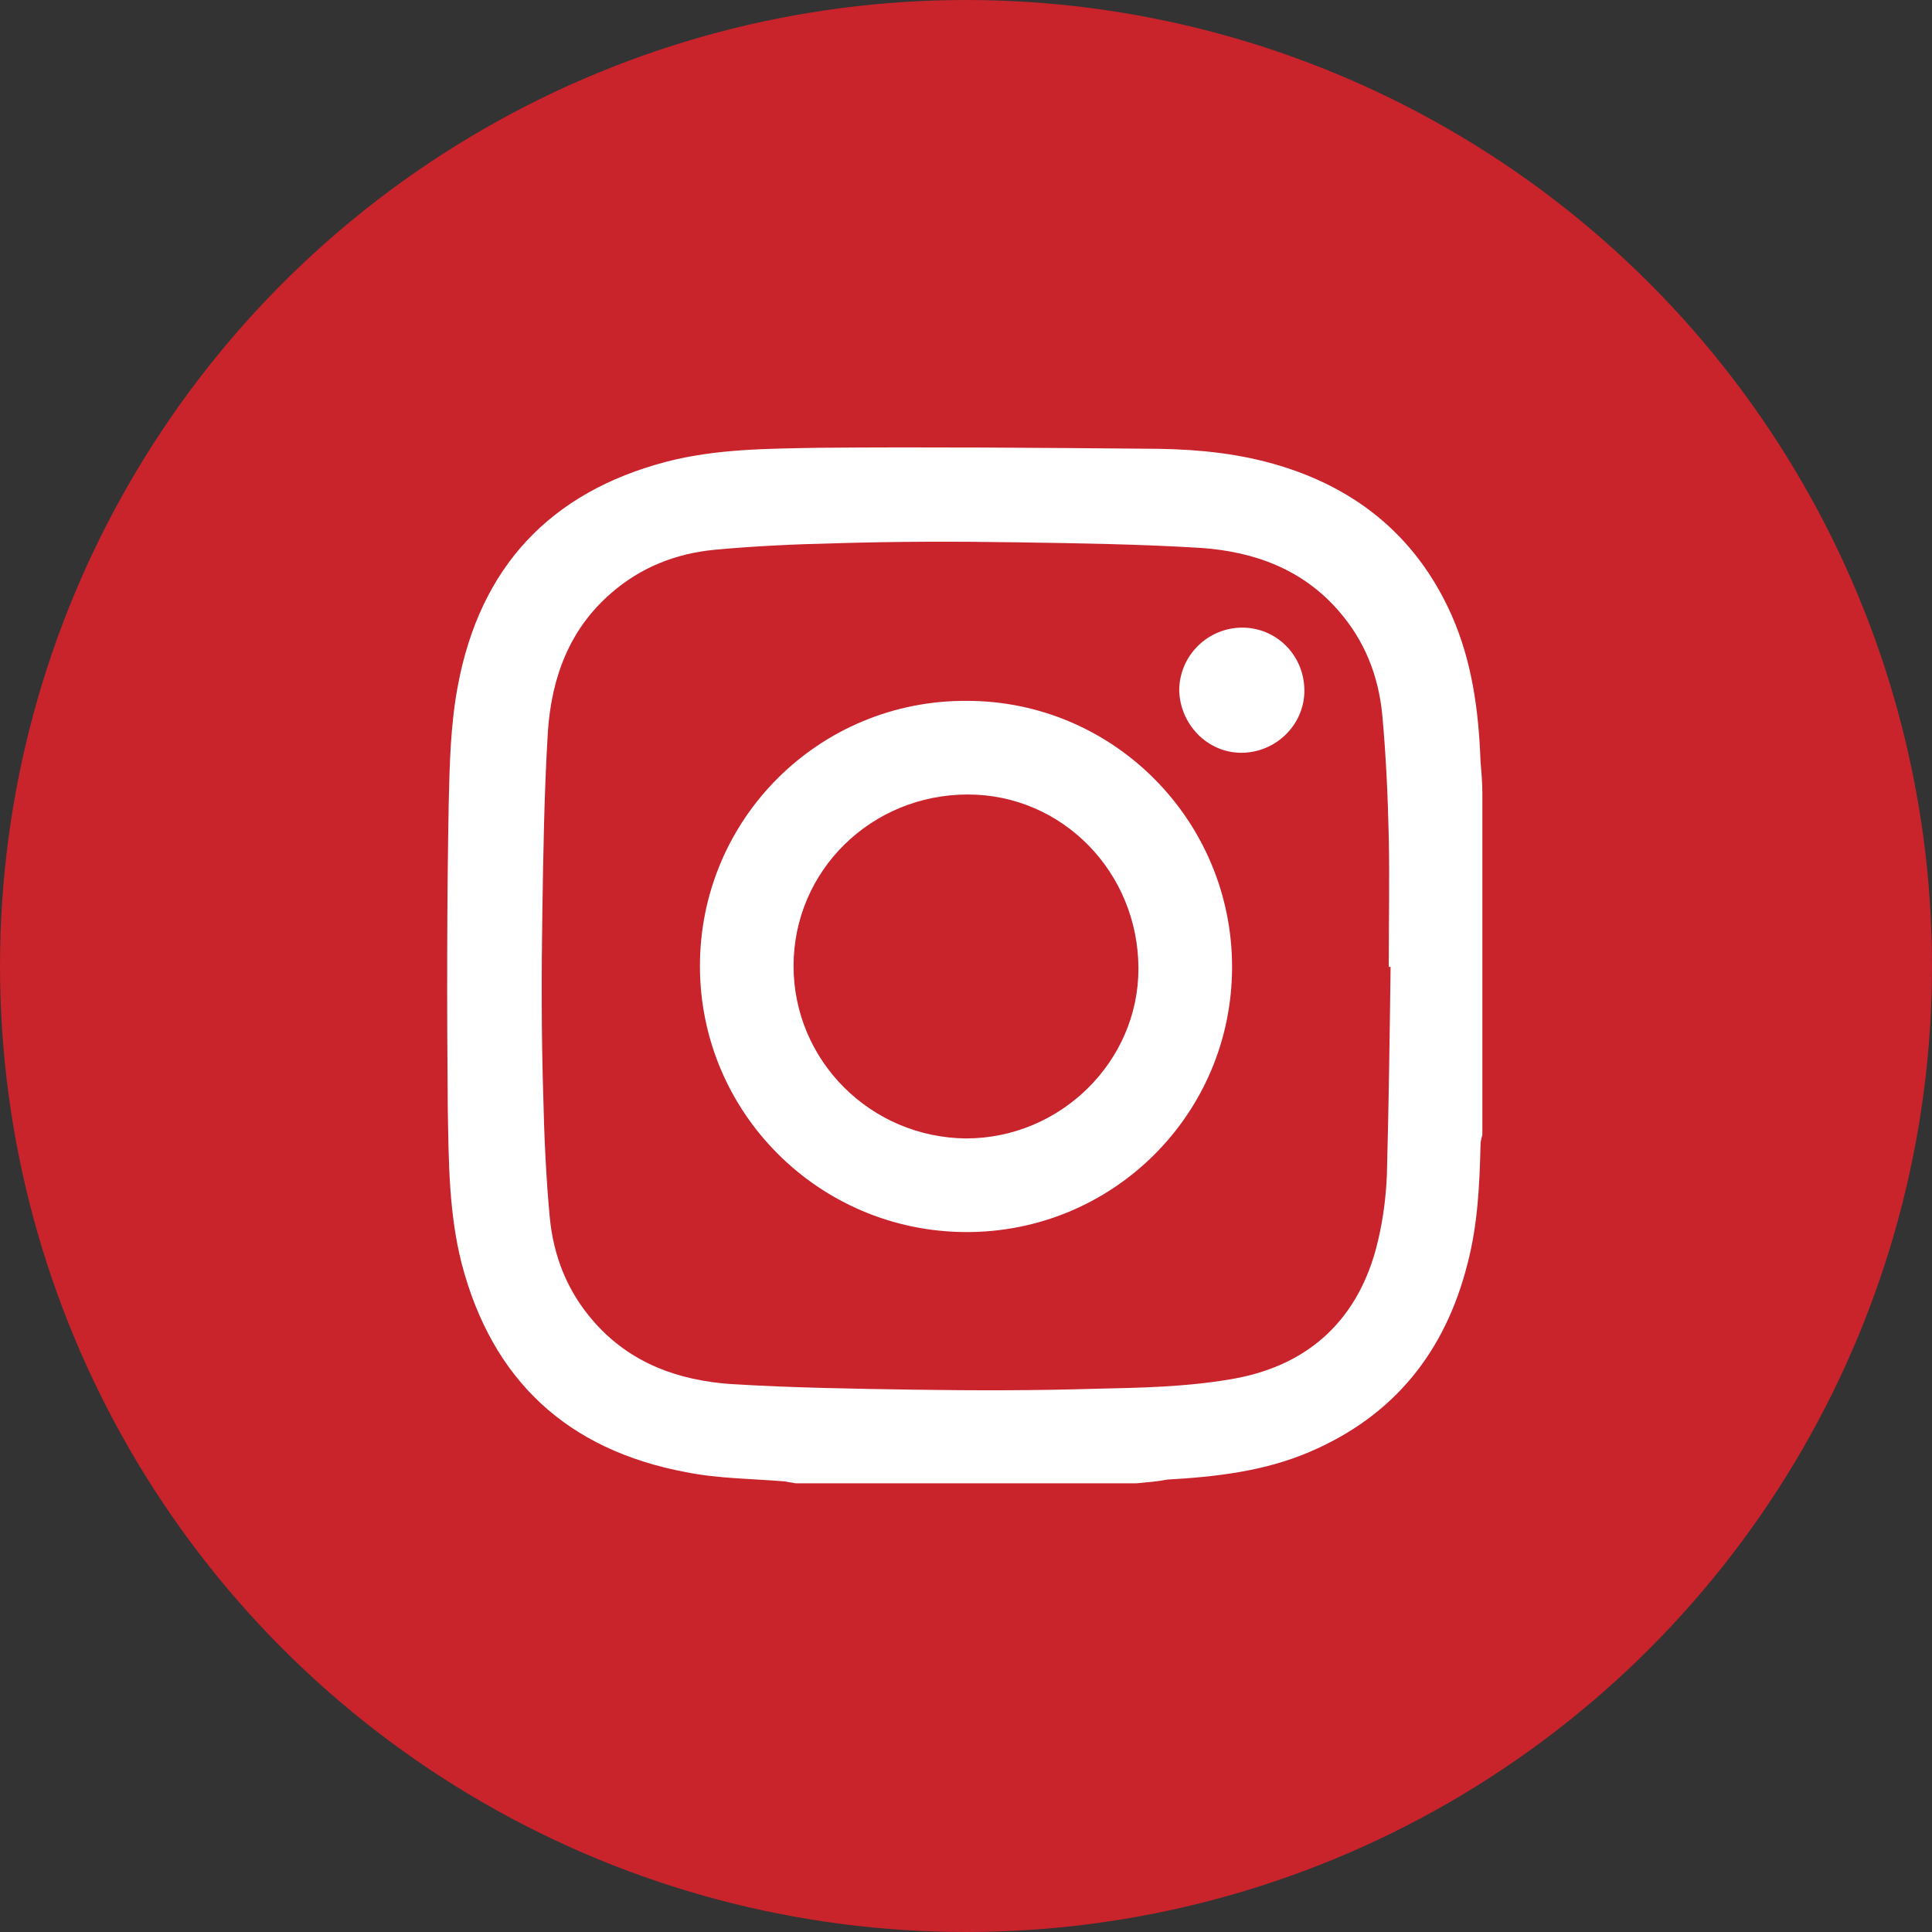 <?xml version="1.0" encoding="utf-8"?>
<!-- Generator: Adobe Illustrator 24.1.0, SVG Export Plug-In . SVG Version: 6.00 Build 0)  -->
<svg version="1.1" id="Capa_1" xmlns="http://www.w3.org/2000/svg" xmlns:xlink="http://www.w3.org/1999/xlink" x="0px" y="0px"
	 viewBox="0 0 208.4 208.4" style="enable-background:new 0 0 208.4 208.4;" xml:space="preserve">
<rect x="0" y="0" width="208.4" height="208.4" fill="#333333" stroke="none"/>
<style type="text/css">
	.st0{fill:#C9232C;}
	.st1{fill:#FFFFFF;}
</style>
<circle class="st0" cx="104.2" cy="104.2" r="104.2"/>
<path class="st1" d="M122.6,160c-12.3,0-24.5,0-36.8,0c-0.4-0.1-0.7-0.1-1.1-0.2c-3.6-0.3-7.2-0.3-10.7-1
	c-12.8-2.4-20.9-9.9-24.2-22.5c-1.4-5.5-1.4-11.1-1.5-16.7c-0.1-11-0.1-21.9,0.1-32.9c0.1-4.3,0.2-8.6,1-12.8
	c2.4-12.7,9.9-20.8,22.5-24.1c5.4-1.4,11-1.4,16.5-1.5c11.7-0.1,23.4,0,35.1,0.1c4.4,0,8.7,0.3,13,1.4c9.3,2.4,16.2,7.8,20.1,16.6
	c2.2,5,2.9,10.3,3.1,15.7c0.1,1.2,0.2,2.3,0.2,3.5c0,12.3,0,24.5,0,36.8c-0.1,0.4-0.2,0.7-0.2,1.1c-0.1,4.3-0.3,8.6-1.4,12.8
	c-2.4,9.5-7.9,16.4-17,20.3c-4.9,2.1-10.1,2.7-15.4,3C124.9,159.8,123.7,159.9,122.6,160z M150,104.3c-0.1,0-0.1,0-0.2,0
	c0-4.7,0.1-9.4,0-14.1c-0.1-4.4-0.3-8.8-0.7-13.1c-0.4-4.2-1.9-8-4.7-11.2c-3.9-4.5-9.1-6.4-14.9-6.8c-6.5-0.4-13.1-0.5-19.7-0.6
	c-6.5-0.1-13.1-0.1-19.6,0.1c-4.4,0.1-8.8,0.3-13.1,0.7c-4.2,0.4-8,1.9-11.2,4.7c-4.5,3.9-6.4,9.1-6.8,14.9
	c-0.4,6.6-0.5,13.1-0.6,19.7c-0.1,6.5-0.1,13.1,0.1,19.6c0.1,4.4,0.3,8.8,0.7,13.1c0.4,4.2,1.9,8,4.7,11.2c3.9,4.5,9.1,6.4,14.9,6.8
	c6.6,0.4,13.1,0.5,19.7,0.6c6.5,0.1,13.1,0.1,19.6-0.1c4.8-0.1,9.7-0.2,14.4-1c8.1-1.3,13.6-6,15.8-14c0.7-2.6,1.1-5.4,1.2-8.1
	C149.8,119.3,149.9,111.8,150,104.3z"/>
<path class="st1" d="M75.5,104.2c0-15.9,12.9-28.7,28.8-28.6c15.8,0,28.6,12.9,28.6,28.7c0,15.9-12.9,28.7-28.8,28.6
	C88.3,132.8,75.5,120,75.5,104.2z M104.2,122.8c10.2,0,18.6-8.3,18.6-18.3c0-10.4-8.2-18.8-18.4-18.8c-10.4,0-18.8,8.2-18.8,18.5
	C85.6,114.4,93.9,122.7,104.2,122.8z"/>
<path class="st1" d="M134,67.7c3.7,0,6.7,3,6.7,6.8c0,3.7-3.1,6.7-6.8,6.7c-3.7,0-6.6-3.1-6.7-6.7C127.2,70.7,130.3,67.7,134,67.7z"
	/>
</svg>
